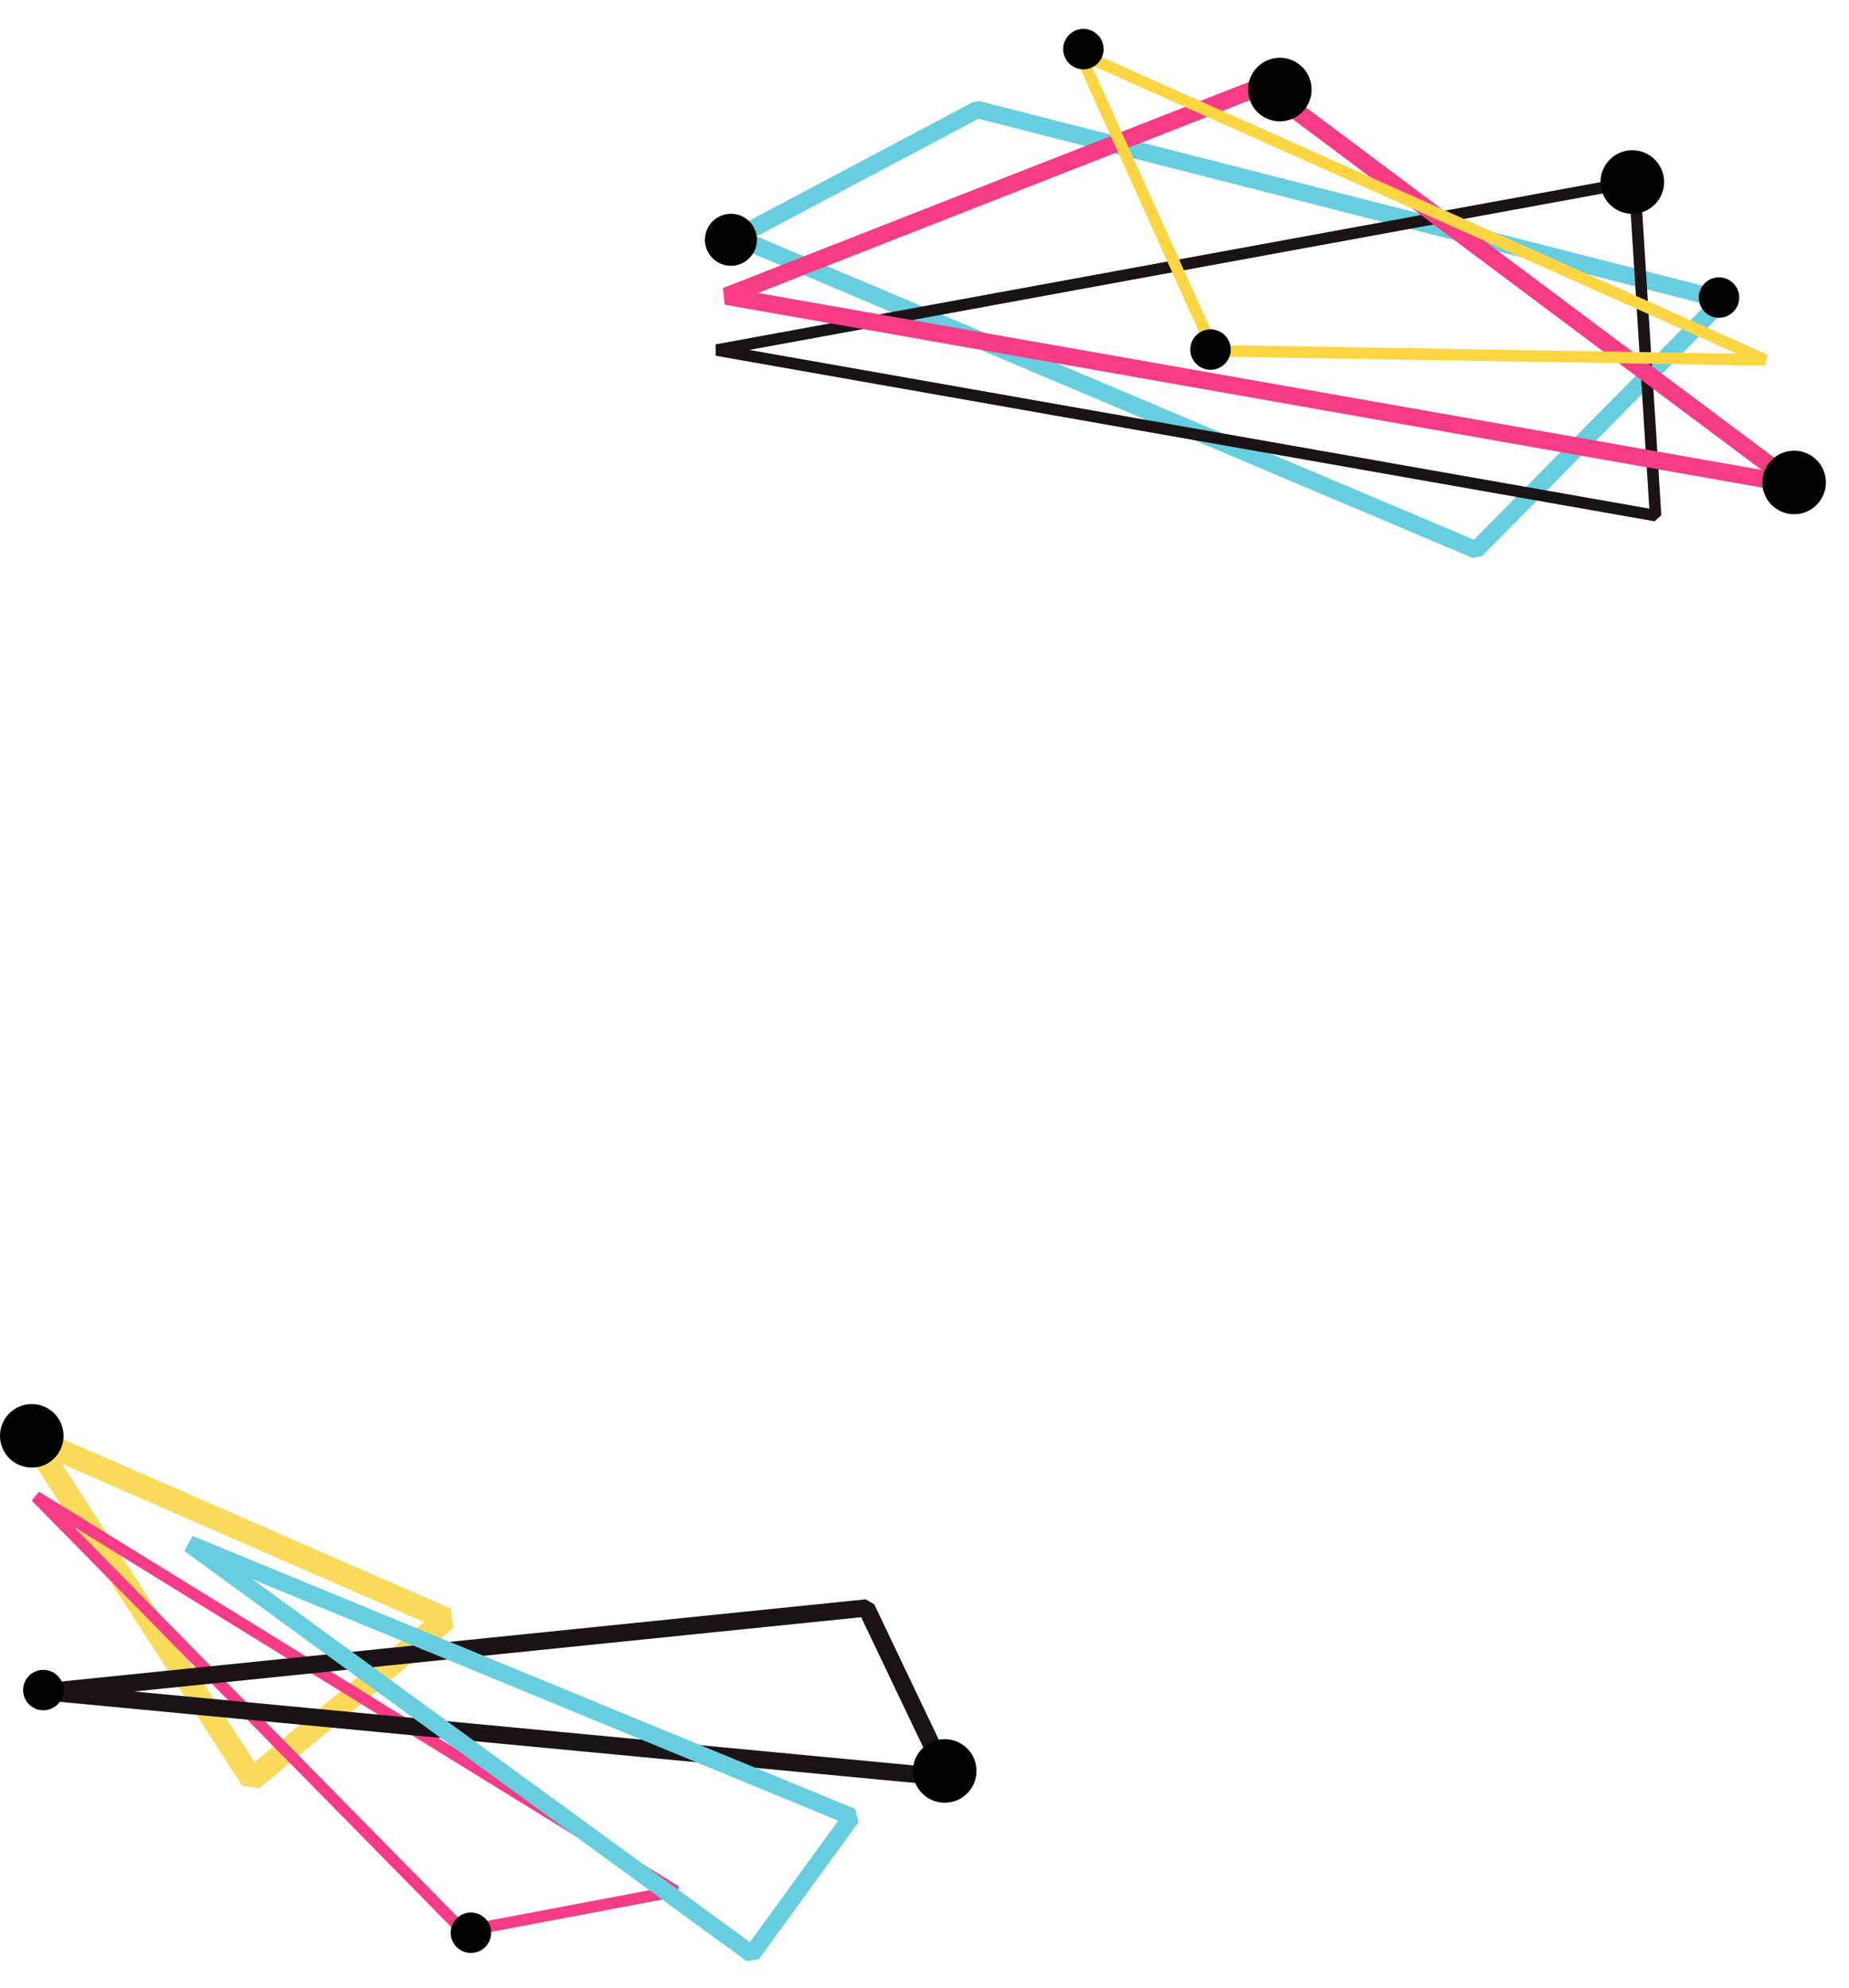 <?xml version="1.0" encoding="UTF-8"?><svg width="320" height="344" xmlns="http://www.w3.org/2000/svg"><g fill="none" fill-rule="evenodd"><g transform="translate(122)"><path stroke="#67CEDF" stroke-width="3" stroke-linejoin="bevel" d="M5.472 41.057L133.44 95.179l42.745-43.294L47.148 18.958z"/><path stroke="#191316" stroke-width="2" stroke-linejoin="bevel" d="M2.029 60.584L160.883 31.46l3.639 57.776z"/><path stroke="#F63B87" stroke-width="3" stroke-linejoin="bevel" d="M96.528 14.853l92.29 69.044L3.674 51.25z"/><path stroke="#FBD642" stroke-width="2" stroke-linejoin="bevel" d="M64.893 9.275L183.49 62.292l-95.402-1.59z"/><circle fill="#000" cx="99.5" cy="15.5" r="5.5"/><circle fill="#000" cx="65.5" cy="8.5" r="3.5"/><circle fill="#000" cx="160.5" cy="31.5" r="5.5"/><circle fill="#000" cx="175.5" cy="51.5" r="3.5"/><circle fill="#000" cx="188.5" cy="83.5" r="5.5"/><circle fill="#000" cx="4.5" cy="41.5" r="4.5"/><circle fill="#000" cx="87.5" cy="60.5" r="3.5"/></g><g transform="translate(0 243)"><path stroke="#FADA5B" stroke-width="4" stroke-linejoin="bevel" d="M5.452 5.874L77.19 37.207 43.596 64.958z"/><path stroke="#F63B87" stroke-width="2" stroke-linejoin="bevel" d="M6.216 16.014L116.94 84.296 80.22 91.244z"/><path stroke="#191316" stroke-width="3" stroke-linejoin="bevel" d="M7.926 49.803l142.013-14.512L163.914 64.6z"/><path stroke="#67CEDF" stroke-width="3" stroke-linejoin="bevel" d="M147.4 71.447L32.77 24.207l97.348 71.003z"/><circle fill="#000" cx="5.5" cy="5.5" r="5.5"/><circle fill="#000" cx="163.5" cy="63.5" r="5.5"/><circle fill="#000" cx="81.5" cy="91.5" r="3.5"/><circle fill="#000" cx="7.5" cy="49.5" r="3.5"/></g></g></svg>
